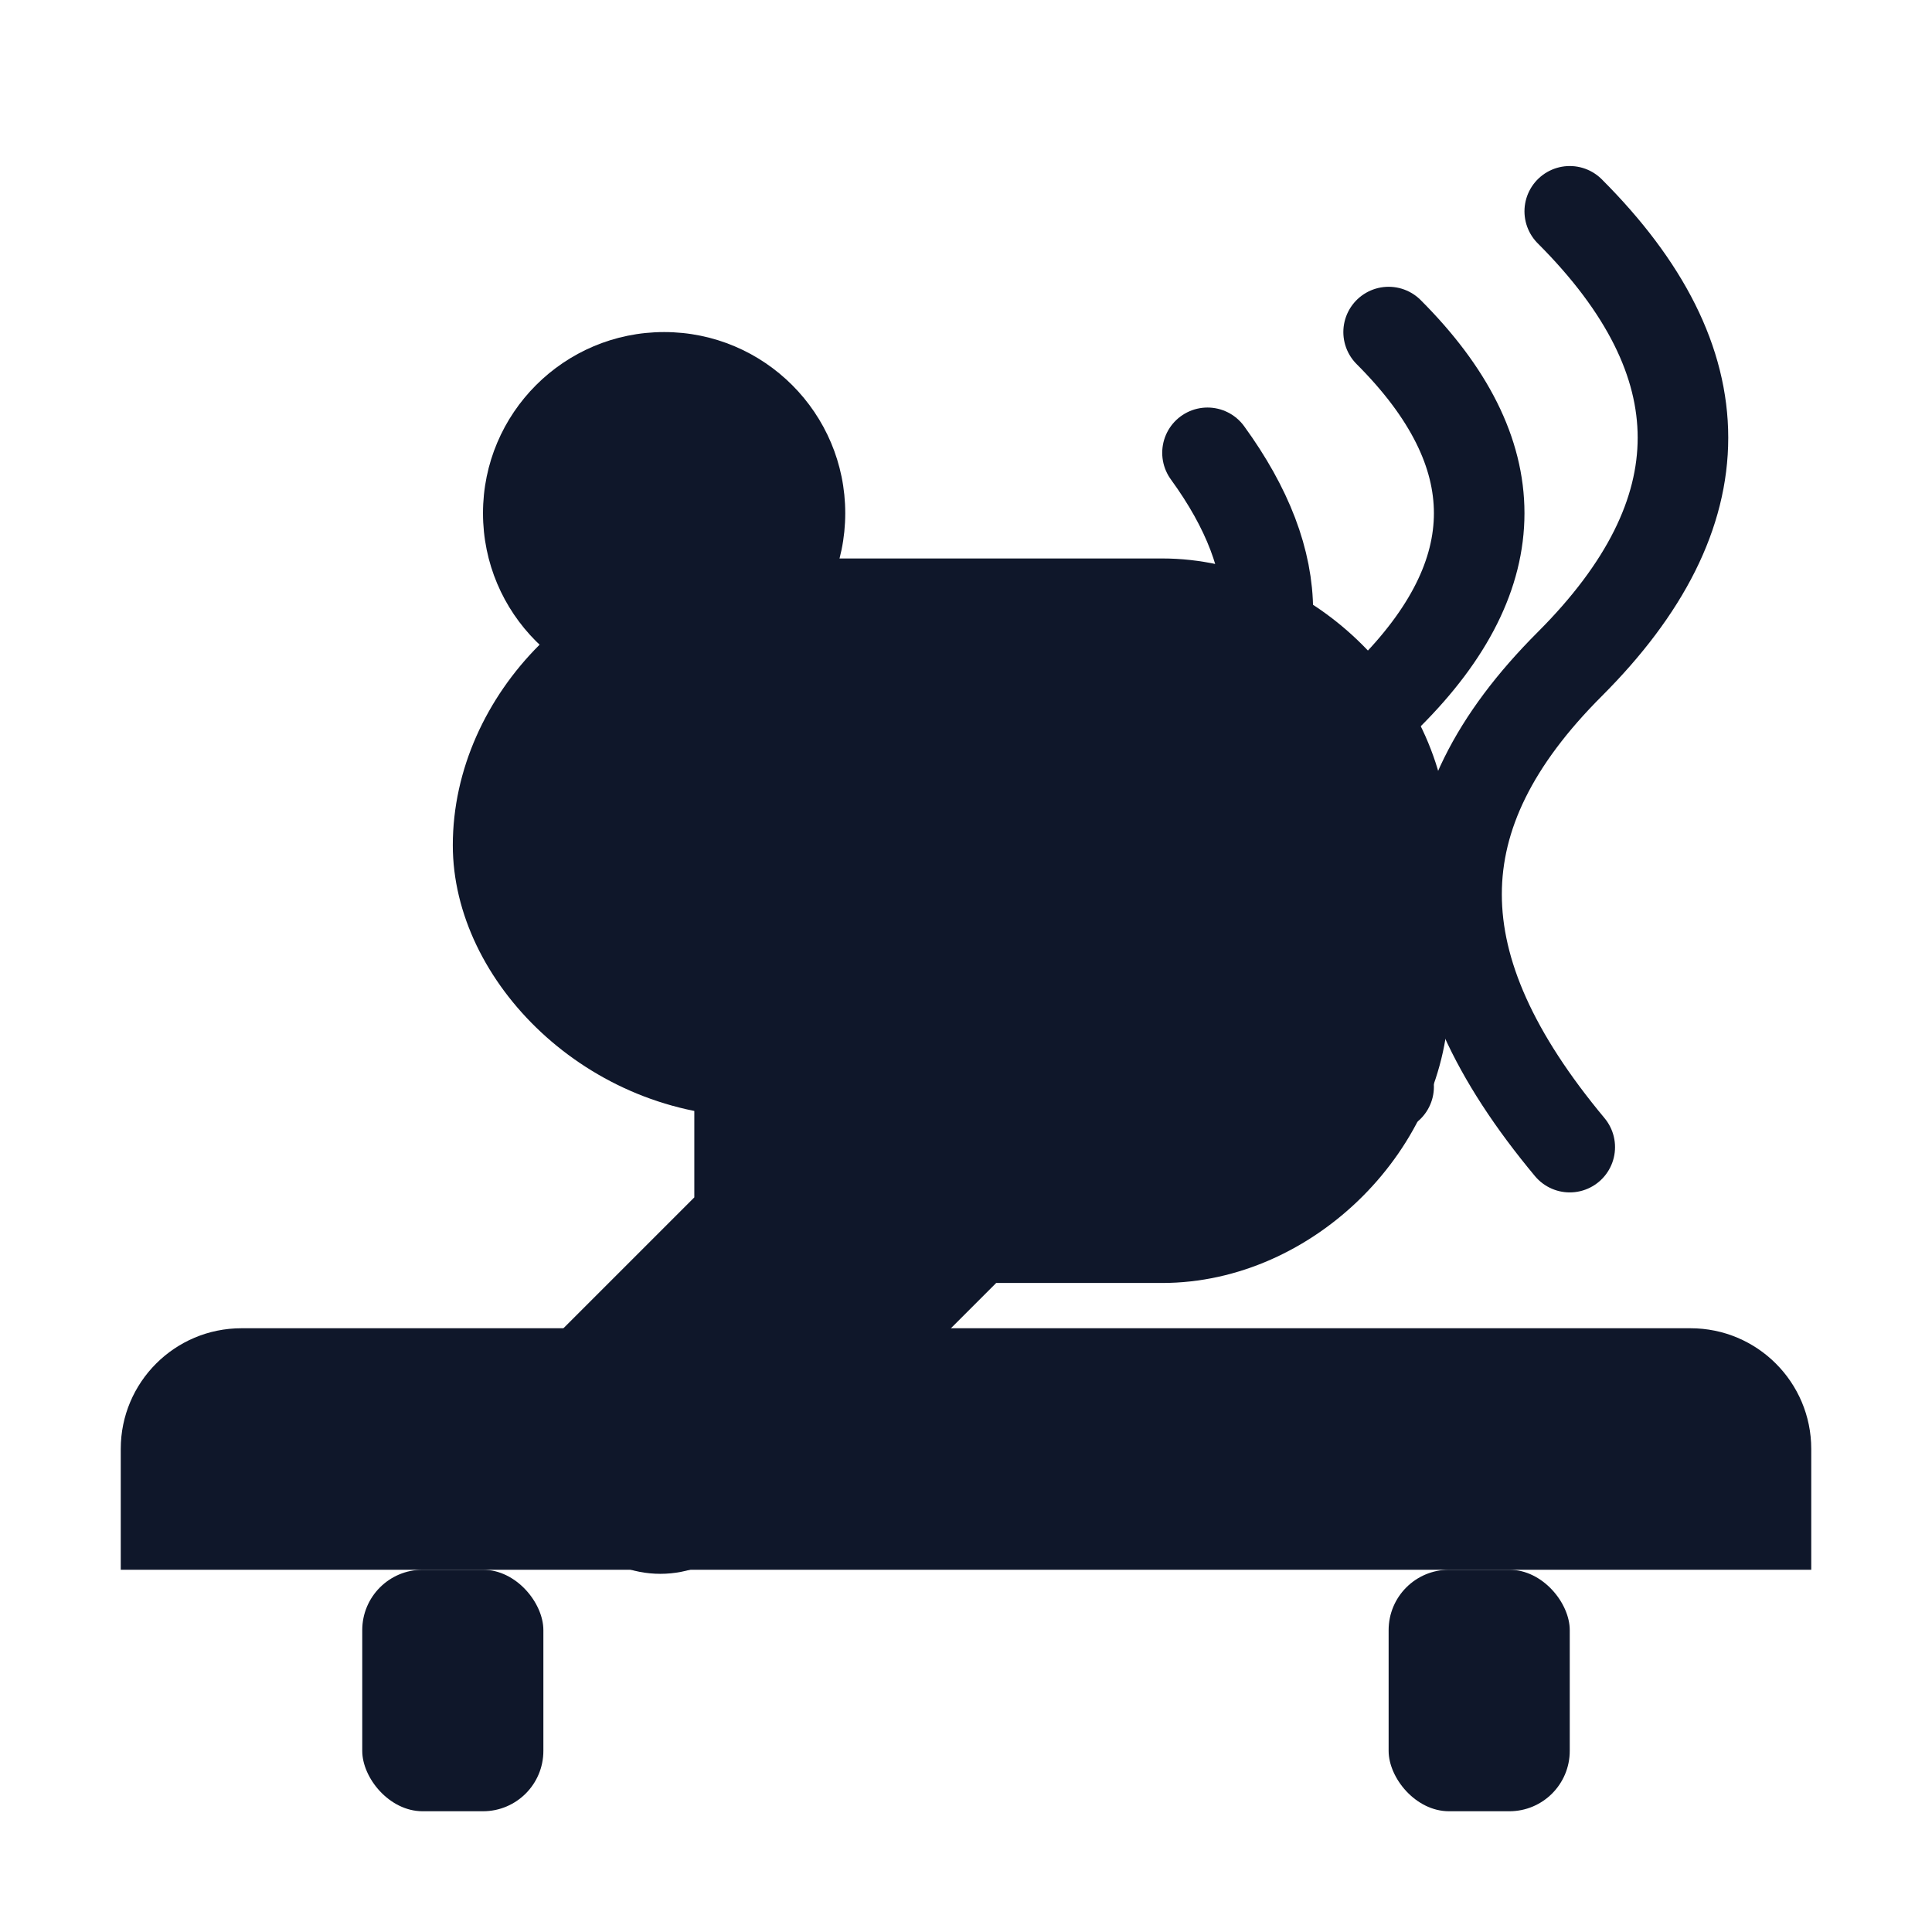 <svg xmlns="http://www.w3.org/2000/svg" viewBox="0 0 128 128">
  <title>Saunoja</title>
  <g fill="#0F172A">
    <circle cx="44" cy="34" r="12" />
    <path d="M30 56C30 45.95 38.95 37 49 37H77C87.05 37 96 45.95 96 56V66C96 76.05 87.05 85 77 85H66L48.83 102.17C46.03 104.97 41.47 104.97 38.67 102.17L36 99.49C33.2 96.69 33.2 92.13 36 89.33L46 79.33V66C46 60.48 50.48 56 56 56H60C63.31 56 66 58.69 66 62C66 65.31 63.31 68 60 68H54V74H50C38.95 74 30 65.05 30 56Z" />
    <path d="M16 88H112C116.42 88 120 91.58 120 96V104H8V96C8 91.58 11.58 88 16 88Z" />
    <rect x="24" y="104" width="12" height="16" rx="4" />
    <rect x="92" y="104" width="12" height="16" rx="4" />
  </g>
  <g fill="none" stroke="#0F172A" stroke-linecap="round" stroke-linejoin="round" stroke-width="6">
    <path d="M80 70C74.67 62.67 74.67 56 80 50C85.33 44 85.33 37.33 80 30" />
    <path d="M92 72C84 62 84 54 92 46C100 38 100 30 92 22" />
    <path d="M104 76C94 64 94 54 104 44C114 34 114 24 104 14" />
  </g>
</svg>

